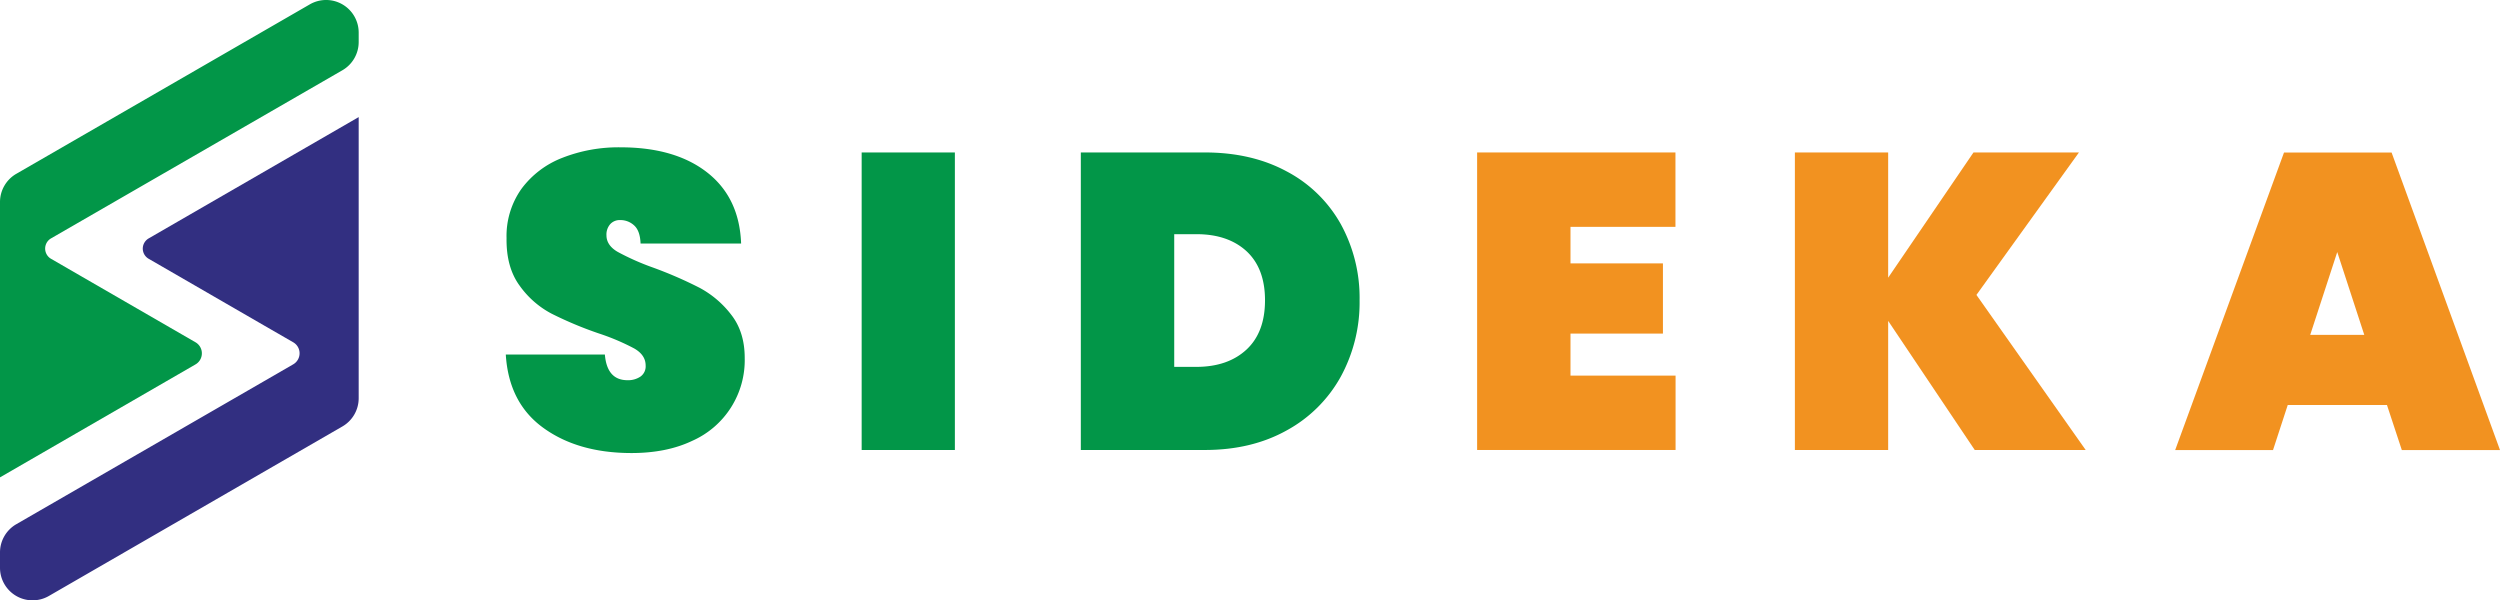 <svg xmlns="http://www.w3.org/2000/svg" viewBox="0 0 832.7 199.97"><defs><style>.cls-1{fill:#029648;}.cls-2{fill:#322f81;}.cls-3{fill:#f29220;}</style></defs><g id="Layer_2" data-name="Layer 2"><g id="Layer_1-2" data-name="Layer 1"><path class="cls-1" d="M27.38,73.41,17,79.4a3.93,3.93,0,0,0-1.43,5.37A3.85,3.85,0,0,0,17,86.2l10.38,6L65.11,114a4.26,4.26,0,0,1,1.56,5.82,4.17,4.17,0,0,1-1.56,1.56L0,159V67.29A10.86,10.86,0,0,1,5.42,57.9L103.2,1.45a10.85,10.85,0,0,1,16.27,9.39V14a10.86,10.86,0,0,1-5.42,9.4Z"/><path class="cls-2" d="M119.47,39v93.65a10.85,10.85,0,0,1-5.42,9.39L16.27,198.51A10.85,10.85,0,0,1,0,189.12V184a10.86,10.86,0,0,1,5.42-9.39l82.35-47.54,9.88-5.71a4.25,4.25,0,0,0,1.56-5.82A4.32,4.32,0,0,0,97.65,114l-9.88-5.7L49.53,86.2a3.91,3.91,0,0,1-1.45-5.35,4,4,0,0,1,1.45-1.45Z"/><path class="cls-1" d="M181,142.53q-11.55-8.33-12.53-24.43h33q.71,8.55,7.56,8.54a7.35,7.35,0,0,0,4.27-1.19,4.16,4.16,0,0,0,1.75-3.71q0-3.48-3.78-5.66a74.7,74.7,0,0,0-11.76-5,124.52,124.52,0,0,1-15.74-6.58,30.4,30.4,0,0,1-10.71-9.38Q168.58,89,168.72,79.3a27.11,27.11,0,0,1,5-16.44A30.67,30.67,0,0,1,187.3,52.57a51.14,51.14,0,0,1,19.38-3.5q18.19,0,28.9,8.4t11.27,23.65H213.36c-.1-2.79-.8-4.8-2.1-6a6.73,6.73,0,0,0-4.76-1.82,4.25,4.25,0,0,0-3.22,1.33A5.21,5.21,0,0,0,202,78.36c0,2.23,1.24,4.08,3.71,5.52a82.7,82.7,0,0,0,11.83,5.25A137.53,137.53,0,0,1,233,95.85a32.72,32.72,0,0,1,10.57,9q4.49,5.75,4.48,14.41a29.38,29.38,0,0,1-17.5,27.58q-8.53,4.07-20.29,4.06Q192.52,150.87,181,142.53Z"/><path class="cls-1" d="M318.05,50.78v99.1H287V50.78Z"/><path class="cls-1" d="M428.55,57.08a44.21,44.21,0,0,1,18,17.5,50.94,50.94,0,0,1,6.3,25.47,51.58,51.58,0,0,1-6.3,25.47,45.39,45.39,0,0,1-18,17.85q-11.69,6.51-27.22,6.51H360V50.78h41.29Q416.88,50.78,428.55,57.08Zm-13.36,59.35q6.15-5.73,6.16-16.38t-6.16-16.38Q409,78,398.53,78h-7.42V122.2h7.42Q409,122.17,415.19,116.43Z"/><path class="cls-3" d="M523.1,75.56V87.73h30.79v23.38H523.1v14h35v24.77H492V50.78h66.06V75.56Z"/><path class="cls-3" d="M657.75,149.88l-28.84-43v43H597.84V50.78h31.07V92.49l28.42-41.71h35.13L658.31,98.23l36.39,51.65Z"/><path class="cls-3" d="M795.05,134.9H762l-4.9,15H724.51l36.25-99.1h35.83l36.11,99.1H800Zm-7.56-23.37-9-27.58-9,27.58Z"/></g></g></svg>